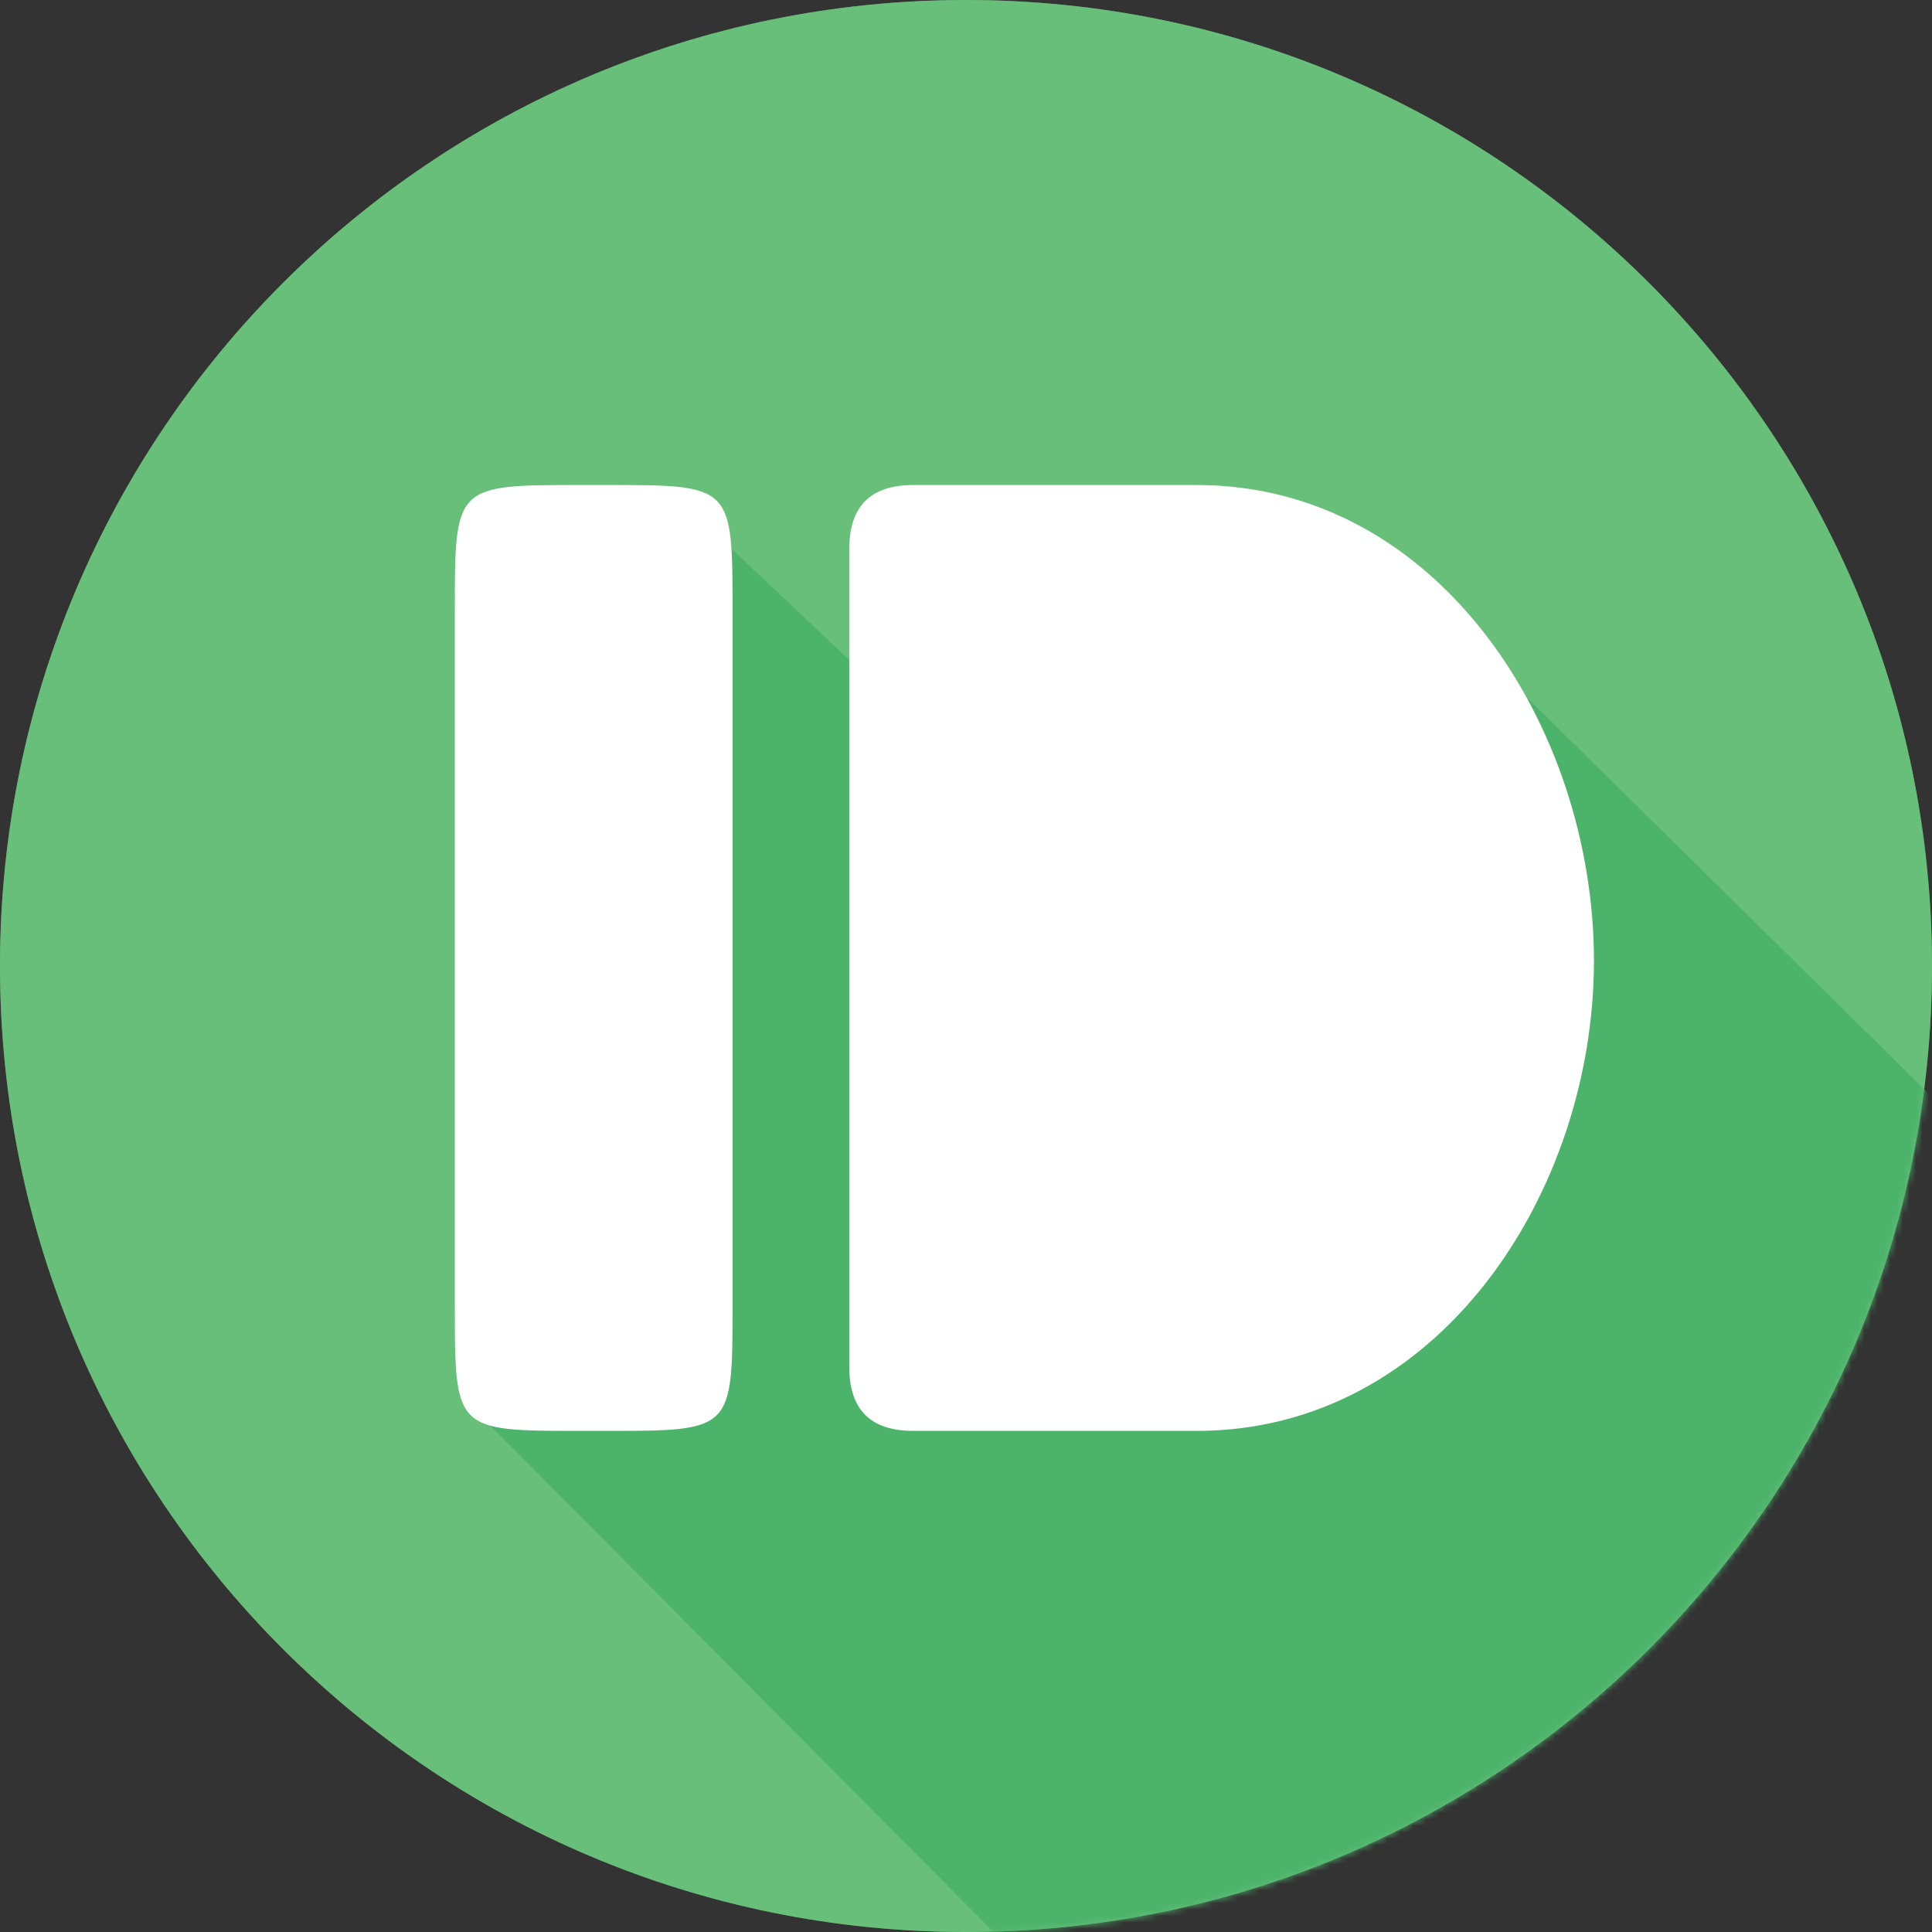 <svg width="300" height="300" viewBox="0 0 300 300" fill="none" xmlns="http://www.w3.org/2000/svg">
<rect x="0" y="0" width="300" height="300" fill="#333333" stroke="none"/>
<g clip-path="url(#clip0_2023_2311)">
<path d="M300 150C300 232.842 232.842 300 150 300C67.158 300 0 232.842 0 150C0 67.158 67.158 0 150 0C232.842 0 300 67.158 300 150Z" fill="#67BF79"/>
<mask id="mask0_2023_2311" style="mask-type:luminance" maskUnits="userSpaceOnUse" x="0" y="0" width="300" height="300">
<path d="M300 150C300 232.842 232.842 300 150 300C67.158 300 0 232.842 0 150C0 67.158 67.158 0 150 0C232.842 0 300 67.158 300 150Z" fill="white"/>
</mask>
<g mask="url(#mask0_2023_2311)">
<path d="M300 150C300 232.842 232.842 300 150 300C67.158 300 0 232.842 0 150C0 67.158 67.158 0 150 0C232.842 0 300 67.158 300 150Z" fill="#67BF79"/>
</g>
<mask id="mask1_2023_2311" style="mask-type:luminance" maskUnits="userSpaceOnUse" x="0" y="0" width="300" height="300">
<path d="M300 150C300 232.842 232.842 300 150 300C67.158 300 0 232.842 0 150C0 67.158 67.158 0 150 0C232.842 0 300 67.158 300 150Z" fill="white"/>
</mask>
<g mask="url(#mask1_2023_2311)">
<path d="M73.959 219.166L112.709 84.375L188.334 155.834L234.376 105.625L336.954 206.745L207.058 353.099L73.959 219.166Z" fill="url(#paint0_linear_2023_2311)"/>
</g>
<mask id="mask2_2023_2311" style="mask-type:luminance" maskUnits="userSpaceOnUse" x="0" y="0" width="300" height="300">
<path d="M300 150C300 232.842 232.842 300 150 300C67.158 300 0 232.842 0 150C0 67.158 67.158 0 150 0C232.842 0 300 67.158 300 150Z" fill="white"/>
</mask>
<g mask="url(#mask2_2023_2311)">
<path d="M90.234 222.188C70.625 222.188 70.625 222.188 70.625 202.579V94.922C70.625 75.313 70.625 75.313 90.234 75.313H94.141C113.75 75.313 113.75 75.313 113.75 94.922V202.579C113.75 222.188 113.75 222.188 94.141 222.188H90.234ZM141.845 222.188C135.166 222.188 131.874 218.896 131.874 212.217V85.282C131.874 78.605 135.166 75.313 141.845 75.313H185.833C223.542 75.313 247.507 113.133 247.507 149.17C247.507 185.208 223.333 222.188 185.833 222.188H141.845Z" fill="white"/>
</g>
</g>
<defs>
<linearGradient id="paint0_linear_2023_2311" x1="2333.08" y1="609.462" x2="20856.1" y2="19543.1" gradientUnits="userSpaceOnUse">
<stop stop-color="#4CB36B"/>
<stop offset="1" stop-color="#3EA16F"/>
</linearGradient>
<clipPath id="clip0_2023_2311">
<rect width="300" height="300" fill="white"/>
</clipPath>
</defs>
</svg>
